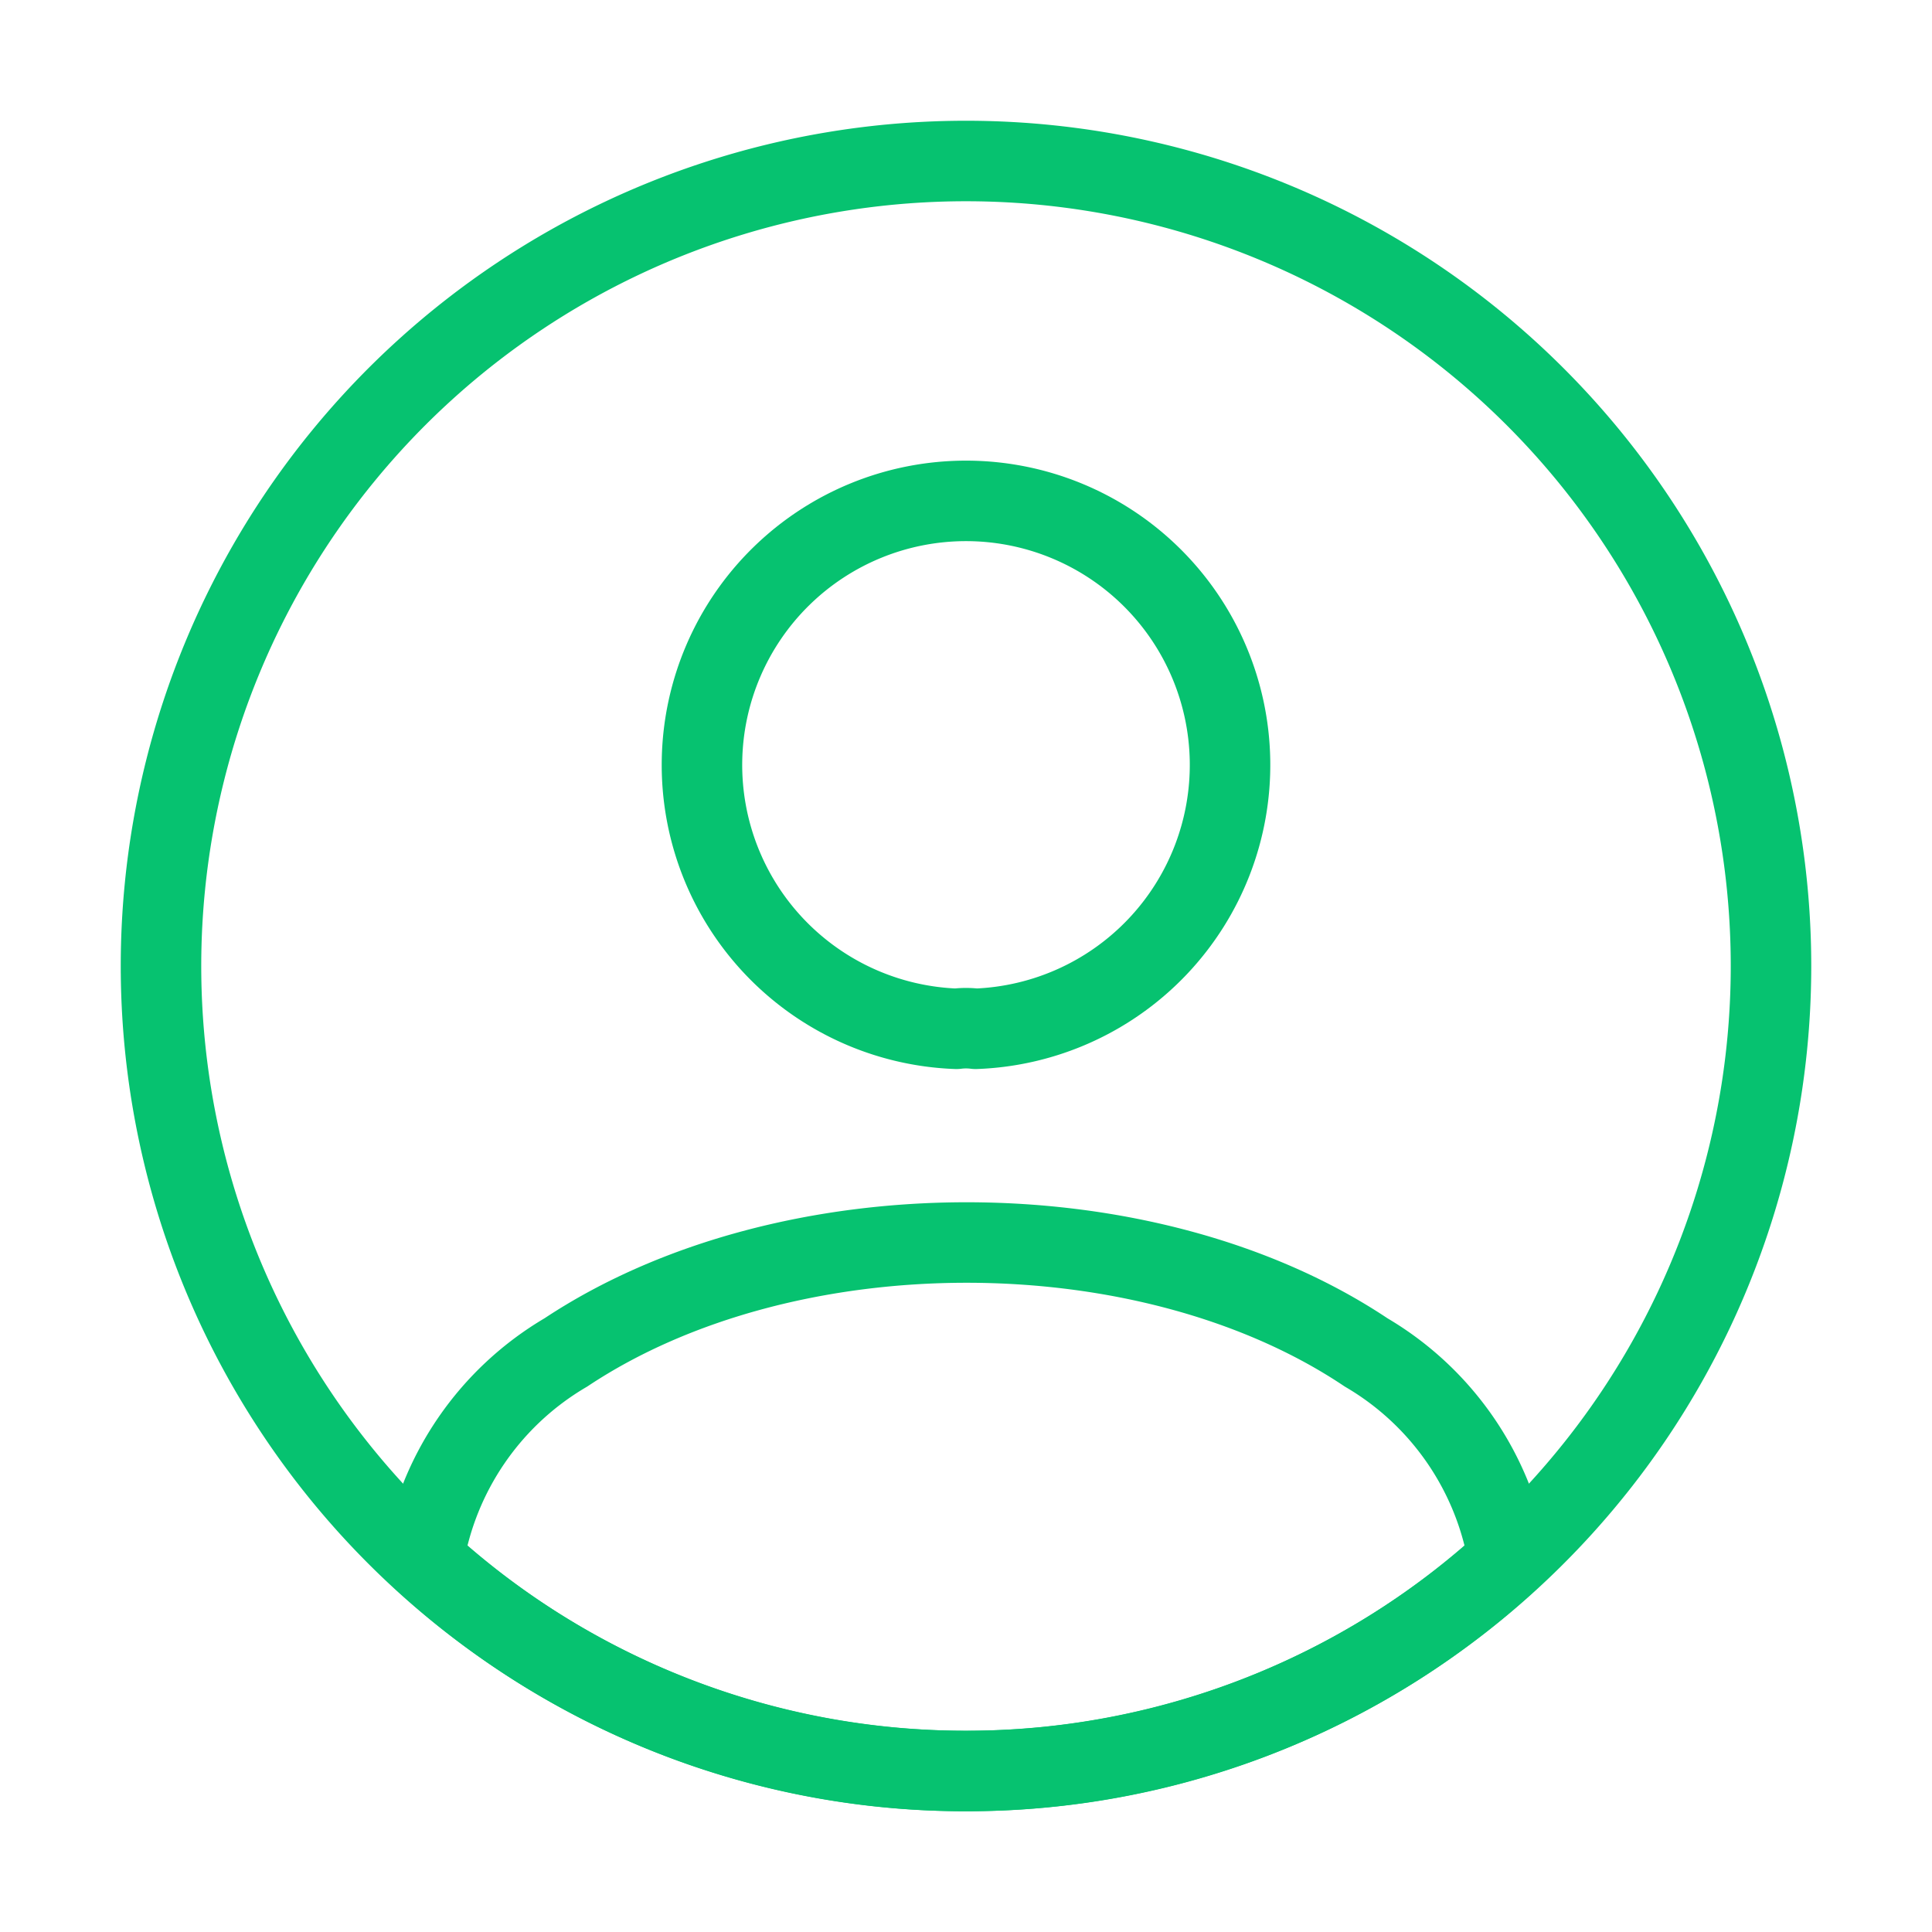 <svg id="profile-circle" xmlns="http://www.w3.org/2000/svg" width="48" height="48" viewBox="0 0 48 48">
  <path id="Vector" d="M6.8,13.1a1.926,1.926,0,0,0-.48,0,6.56,6.56,0,1,1,.48,0Z" transform="translate(17.44 12.46)" fill="none" stroke="#06c270" stroke-linecap="round" stroke-linejoin="round" stroke-width="2"/>
  <path id="Vector-2" data-name="Vector" d="M26.96,7.89a19.868,19.868,0,0,1-13.48,5.24A19.868,19.868,0,0,1,0,7.89,7.358,7.358,0,0,1,3.54,2.73c5.48-3.64,14.44-3.64,19.88,0A7.358,7.358,0,0,1,26.96,7.89Z" transform="translate(10.52 30.87)" fill="none" stroke="#06c270" stroke-linecap="round" stroke-linejoin="round" stroke-width="2"/>
  <path id="Vector-3" data-name="Vector" d="M40,20A20,20,0,1,1,20,0,20,20,0,0,1,40,20Z" transform="translate(4 4)" fill="none" stroke="#06c270" stroke-linecap="round" stroke-linejoin="round" stroke-width="2"/>
  <path id="Vector-4" data-name="Vector" d="M0,0H48V48H0Z" transform="translate(48 48) rotate(180)" fill="none" opacity="0"/>
</svg>
